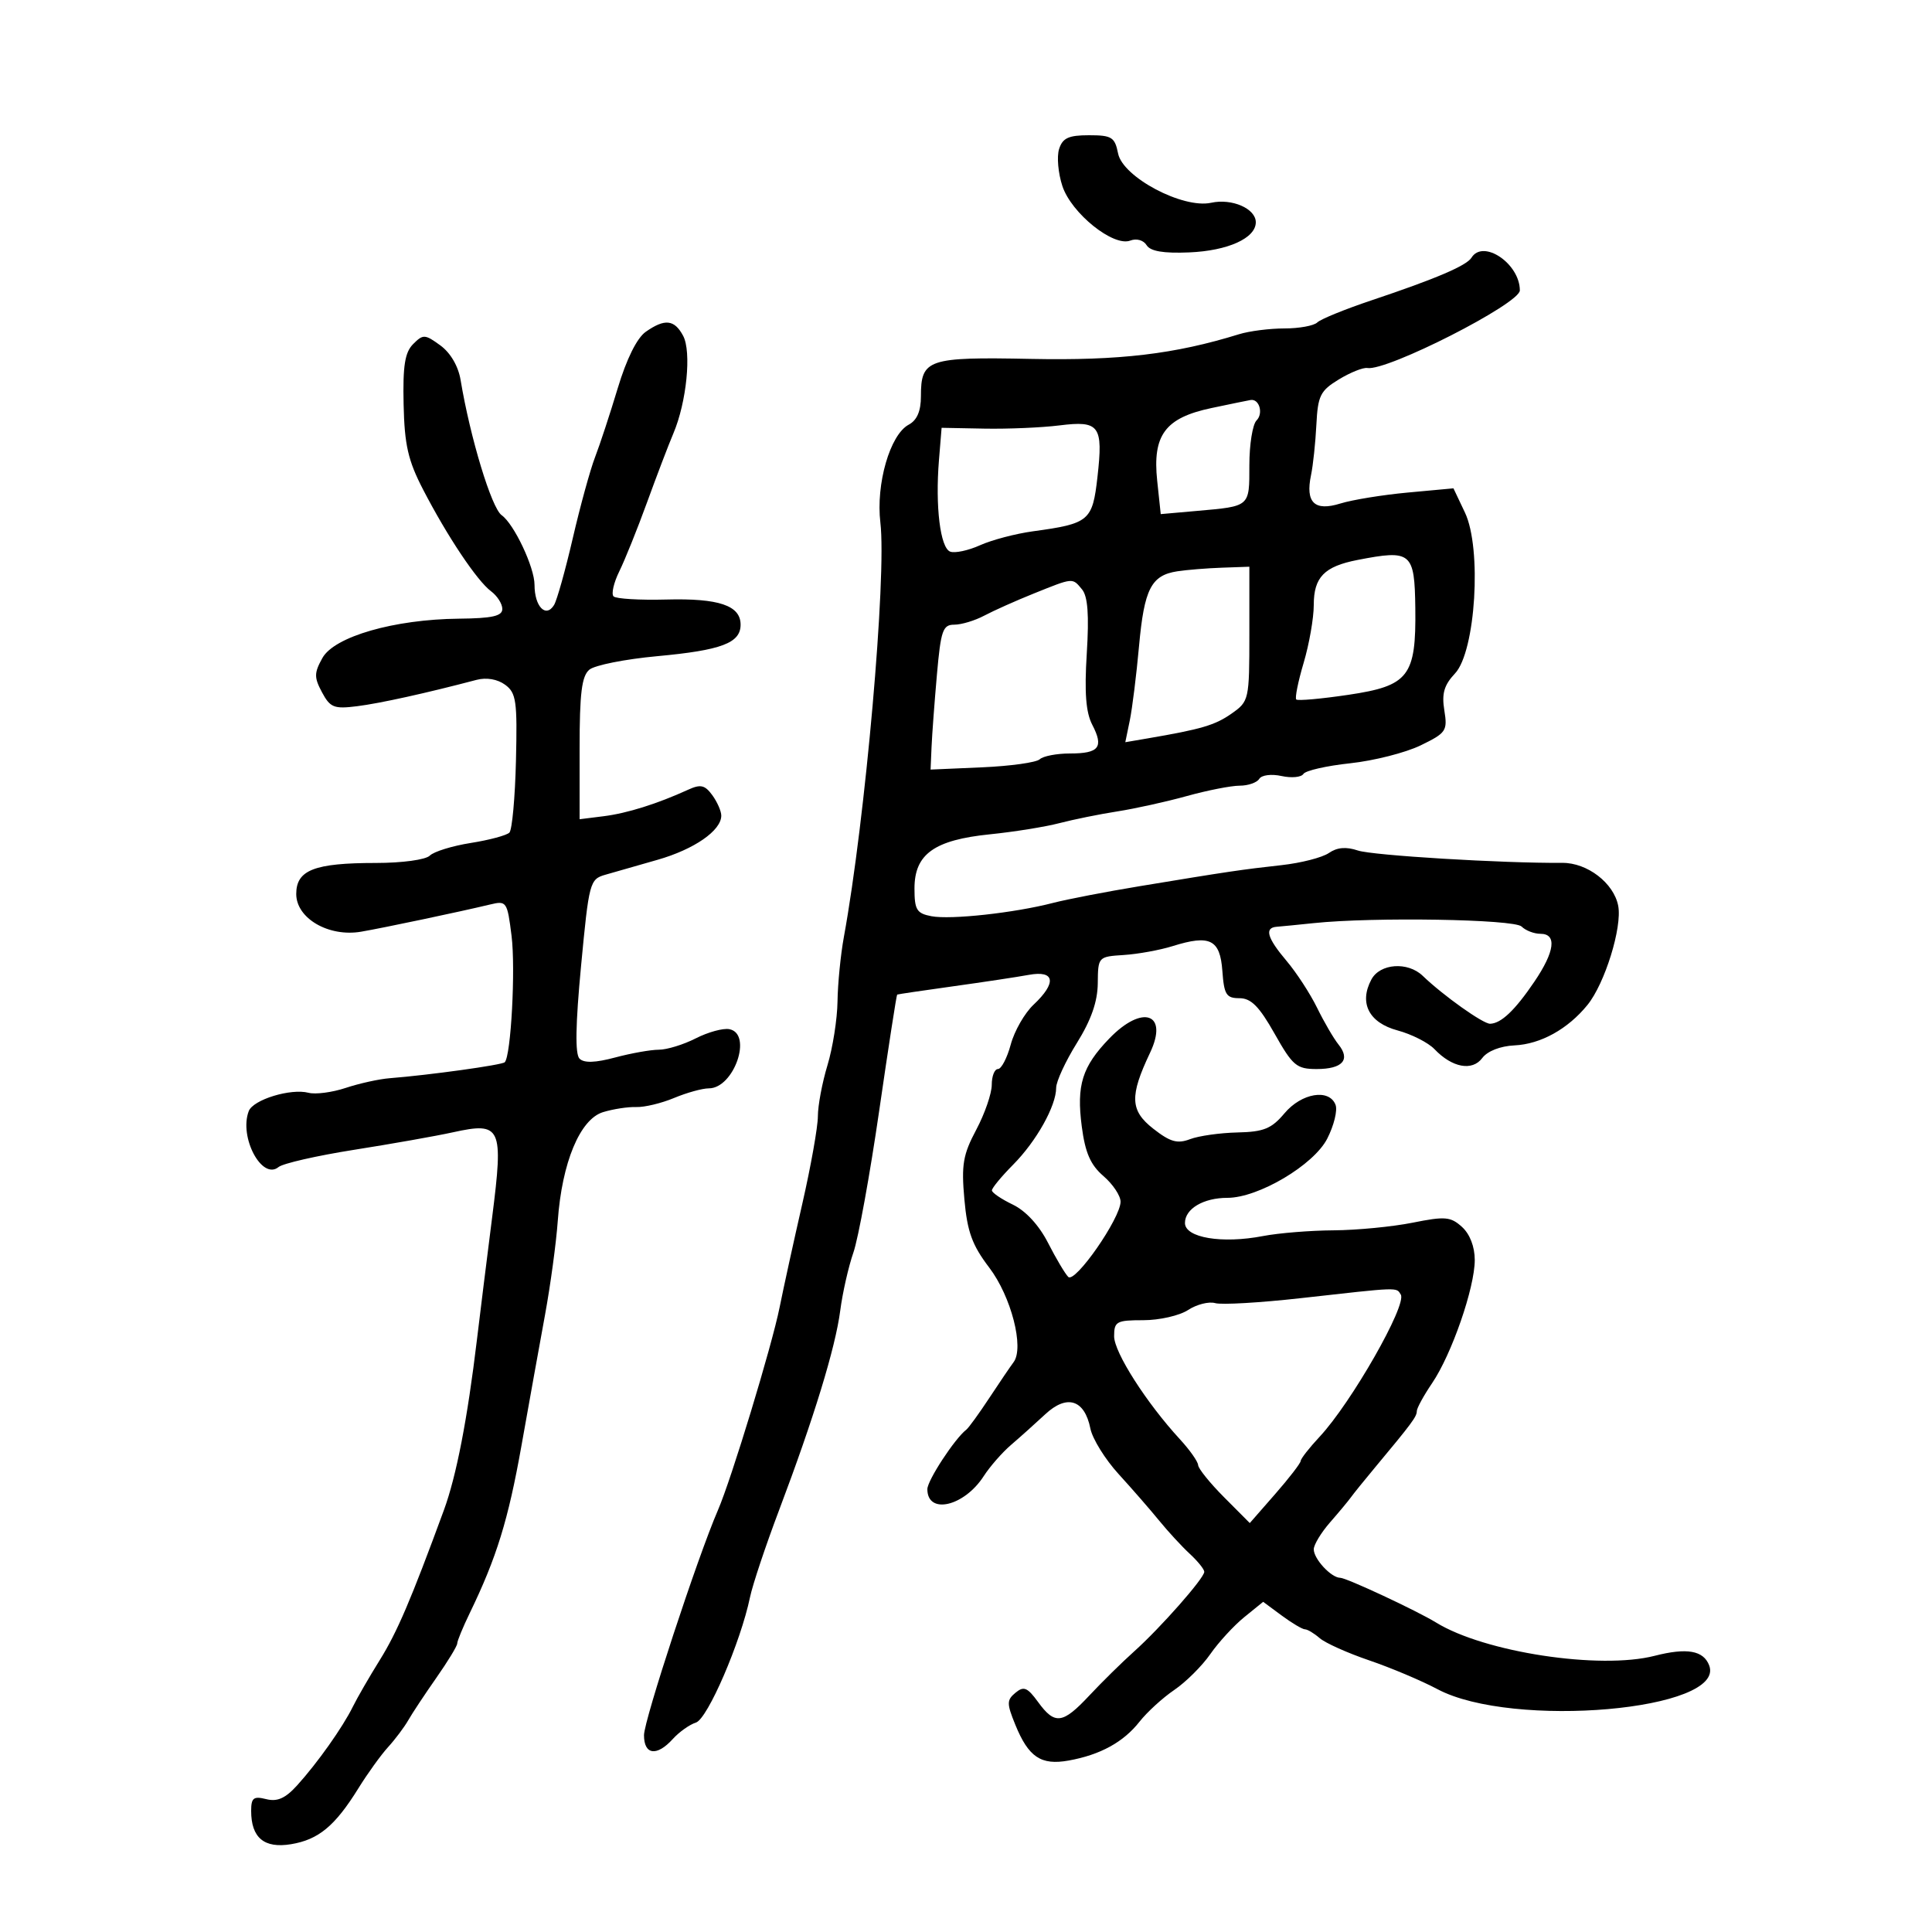 <svg xmlns="http://www.w3.org/2000/svg" width="300" height="300" viewBox="0 0 300 300" version="1.1">
	<path d="M 164.455 23.143 C 164.080 24.322, 164.311 26.909, 164.967 28.893 C 166.365 33.124, 172.893 38.362, 175.514 37.356 C 176.481 36.985, 177.561 37.290, 178.044 38.071 C 178.629 39.017, 180.651 39.360, 184.656 39.193 C 190.669 38.941, 195 36.981, 195 34.512 C 195 32.392, 191.298 30.776, 188.069 31.485 C 183.677 32.450, 174.353 27.515, 173.617 23.837 C 173.109 21.294, 172.639 21, 169.092 21 C 165.925 21, 164.999 21.428, 164.455 23.143 M 228.491 40.015 C 227.726 41.253, 222.925 43.301, 213 46.624 C 208.875 48.005, 205.072 49.554, 204.550 50.067 C 204.027 50.580, 201.732 51, 199.449 51 C 197.166 51, 193.994 51.404, 192.399 51.898 C 182.411 54.991, 173.868 56.005, 160.099 55.731 C 144.040 55.412, 143 55.765, 143 61.536 C 143 63.846, 142.394 65.254, 141.100 65.946 C 138.204 67.496, 135.993 75.144, 136.704 81.149 C 137.695 89.517, 134.363 127.341, 131.035 145.500 C 130.532 148.250, 130.088 152.750, 130.049 155.500 C 130.010 158.250, 129.308 162.709, 128.489 165.409 C 127.670 168.109, 127 171.672, 127 173.328 C 127 174.984, 125.911 181.100, 124.581 186.919 C 123.250 192.739, 121.665 199.975, 121.058 203 C 119.851 209.019, 113.557 229.715, 111.479 234.500 C 108.342 241.722, 100 267.115, 100 269.441 C 100 272.515, 101.989 272.775, 104.477 270.026 C 105.460 268.940, 107.073 267.794, 108.062 267.480 C 109.877 266.904, 115.007 255.013, 116.465 248 C 116.866 246.075, 118.895 240, 120.975 234.500 C 126.360 220.257, 129.724 209.281, 130.473 203.500 C 130.830 200.750, 131.748 196.700, 132.513 194.500 C 133.279 192.300, 135.079 182.410, 136.514 172.522 C 137.948 162.635, 139.207 154.497, 139.311 154.439 C 139.415 154.381, 143.325 153.803, 148 153.153 C 152.675 152.504, 157.963 151.705, 159.750 151.377 C 163.812 150.632, 164.125 152.594, 160.489 156.011 C 159.108 157.308, 157.515 160.087, 156.950 162.185 C 156.385 164.283, 155.490 166, 154.961 166 C 154.433 166, 154 167.101, 154 168.447 C 154 169.793, 152.917 172.932, 151.593 175.422 C 149.532 179.297, 149.266 180.855, 149.748 186.225 C 150.201 191.275, 150.953 193.345, 153.606 196.829 C 157.018 201.312, 159.071 209.282, 157.389 211.519 C 156.900 212.169, 155.195 214.681, 153.601 217.100 C 152.006 219.520, 150.407 221.725, 150.048 222 C 148.265 223.364, 144 229.878, 144 231.237 C 144 235.250, 149.711 233.930, 152.750 229.215 C 153.713 227.722, 155.625 225.537, 157 224.359 C 158.375 223.182, 160.763 221.042, 162.307 219.605 C 165.683 216.460, 168.415 217.327, 169.316 221.829 C 169.635 223.423, 171.607 226.602, 173.698 228.893 C 175.789 231.184, 178.625 234.440, 180 236.128 C 181.375 237.816, 183.512 240.134, 184.750 241.279 C 185.988 242.424, 187 243.679, 187 244.069 C 187 245.051, 180.210 252.757, 176.093 256.446 C 174.219 258.126, 171.107 261.188, 169.179 263.250 C 165.002 267.717, 163.803 267.873, 161.191 264.288 C 159.535 262.014, 158.968 261.781, 157.684 262.848 C 156.315 263.983, 156.312 264.512, 157.654 267.809 C 159.708 272.853, 161.644 274.152, 165.951 273.374 C 170.864 272.486, 174.446 270.520, 176.950 267.336 C 178.120 265.849, 180.547 263.633, 182.344 262.412 C 184.140 261.192, 186.658 258.687, 187.938 256.846 C 189.218 255.006, 191.588 252.427, 193.204 251.115 L 196.143 248.730 199.031 250.865 C 200.619 252.039, 202.239 253, 202.631 253 C 203.022 253, 204.053 253.617, 204.921 254.371 C 205.790 255.125, 209.241 256.675, 212.591 257.815 C 215.941 258.955, 220.720 260.971, 223.212 262.296 C 234.859 268.489, 268.078 265.579, 265.400 258.600 C 264.510 256.280, 261.943 255.830, 256.928 257.115 C 248.415 259.297, 230.510 256.571, 223 251.950 C 220.019 250.116, 209.061 245, 208.113 245 C 206.714 245, 204 242.080, 204 240.575 C 204 239.869, 205.138 237.989, 206.528 236.396 C 207.919 234.803, 209.382 233.046, 209.778 232.491 C 210.175 231.936, 211.850 229.862, 213.500 227.883 C 219.222 221.021, 220 219.973, 220 219.128 C 220 218.661, 221.068 216.706, 222.373 214.783 C 225.418 210.295, 229 199.955, 229 195.651 C 229 193.589, 228.240 191.623, 227.015 190.514 C 225.252 188.918, 224.397 188.845, 219.349 189.859 C 216.223 190.486, 210.704 191.020, 207.083 191.044 C 203.462 191.068, 198.532 191.467, 196.127 191.932 C 189.757 193.162, 184 192.199, 184 189.904 C 184 187.700, 186.867 186, 190.584 186 C 195.405 186, 203.995 180.908, 206.093 176.808 C 207.132 174.777, 207.713 172.415, 207.384 171.558 C 206.405 169.006, 202.110 169.716, 199.457 172.869 C 197.439 175.267, 196.238 175.756, 192.141 175.848 C 189.445 175.909, 186.138 176.377, 184.791 176.889 C 182.816 177.640, 181.713 177.326, 179.076 175.263 C 175.477 172.446, 175.383 170.209, 178.581 163.470 C 181.489 157.342, 177.409 155.910, 172.258 161.250 C 168.037 165.625, 167.138 168.497, 167.976 174.916 C 168.511 179.009, 169.333 180.890, 171.342 182.618 C 172.804 183.875, 174 185.667, 174 186.599 C 174 189.165, 166.929 199.329, 165.877 198.277 C 165.382 197.782, 163.970 195.403, 162.738 192.991 C 161.347 190.266, 159.278 188.017, 157.273 187.053 C 155.498 186.199, 154.035 185.207, 154.023 184.850 C 154.010 184.492, 155.494 182.692, 157.320 180.850 C 160.937 177.201, 164 171.728, 164 168.913 C 164 167.934, 165.445 164.808, 167.212 161.966 C 169.438 158.385, 170.436 155.531, 170.462 152.673 C 170.500 148.577, 170.528 148.546, 174.500 148.292 C 176.700 148.151, 180.113 147.530, 182.084 146.913 C 187.886 145.094, 189.453 145.875, 189.807 150.759 C 190.075 154.455, 190.417 155, 192.462 155 C 194.264 155, 195.530 156.277, 197.913 160.500 C 200.732 165.496, 201.332 166, 204.450 166 C 208.466 166, 209.747 164.559, 207.839 162.187 C 207.093 161.259, 205.601 158.700, 204.524 156.500 C 203.446 154.300, 201.312 151.022, 199.782 149.215 C 196.760 145.647, 196.299 144.052, 198.250 143.907 C 198.938 143.855, 201.525 143.601, 204 143.342 C 213.254 142.371, 235.131 142.731, 236.272 143.872 C 236.892 144.492, 238.210 145, 239.200 145 C 241.785 145, 241.434 147.753, 238.250 152.446 C 235.237 156.888, 233.100 158.919, 231.388 158.968 C 230.306 158.999, 224.109 154.594, 220.916 151.523 C 218.593 149.290, 214.286 149.598, 212.950 152.093 C 210.995 155.746, 212.564 158.805, 217.006 160.002 C 219.198 160.592, 221.781 161.902, 222.746 162.913 C 225.490 165.790, 228.615 166.370, 230.165 164.290 C 230.966 163.216, 232.966 162.431, 235.168 162.327 C 239.232 162.135, 243.455 159.796, 246.500 156.049 C 249.200 152.728, 251.911 143.988, 251.275 140.658 C 250.599 137.124, 246.472 133.953, 242.589 133.984 C 233.349 134.058, 213.138 132.836, 210.849 132.066 C 209.027 131.452, 207.620 131.573, 206.349 132.453 C 205.332 133.156, 202.025 134.005, 199 134.339 C 192.873 135.015, 190.671 135.341, 177 137.601 C 171.775 138.464, 165.700 139.637, 163.500 140.207 C 157.516 141.758, 147.615 142.840, 144.632 142.270 C 142.338 141.831, 142 141.278, 142 137.956 C 142 132.627, 145.068 130.429, 153.735 129.549 C 157.456 129.172, 162.300 128.393, 164.500 127.818 C 166.700 127.244, 170.750 126.423, 173.500 125.995 C 176.250 125.567, 181.109 124.493, 184.299 123.608 C 187.488 122.724, 191.174 122, 192.490 122 C 193.805 122, 195.176 121.524, 195.536 120.941 C 195.904 120.346, 197.419 120.153, 199 120.500 C 200.545 120.839, 202.071 120.694, 202.391 120.177 C 202.711 119.659, 205.983 118.914, 209.662 118.520 C 213.341 118.126, 218.258 116.877, 220.588 115.745 C 224.568 113.811, 224.790 113.483, 224.275 110.304 C 223.851 107.696, 224.232 106.382, 225.937 104.568 C 229.135 101.163, 230.124 85.172, 227.481 79.601 L 225.691 75.828 218.595 76.483 C 214.693 76.843, 209.984 77.609, 208.131 78.185 C 204.117 79.434, 202.680 78.042, 203.576 73.775 C 203.890 72.276, 204.264 68.763, 204.405 65.967 C 204.634 61.430, 205.010 60.672, 207.901 58.914 C 209.682 57.831, 211.671 57.035, 212.320 57.145 C 215.360 57.662, 236 47.159, 236 45.095 C 236 40.940, 230.301 37.085, 228.491 40.015 M 100.273 51.521 C 98.909 52.477, 97.293 55.728, 95.925 60.271 C 94.728 64.247, 93.140 69.075, 92.396 71 C 91.652 72.925, 90.097 78.582, 88.941 83.572 C 87.784 88.562, 86.475 93.232, 86.031 93.950 C 84.759 96.008, 83 94.185, 83 90.809 C 83 88.090, 79.821 81.358, 77.894 79.997 C 76.328 78.891, 73.012 67.967, 71.520 59 C 71.163 56.853, 69.947 54.778, 68.373 53.631 C 65.982 51.889, 65.697 51.875, 64.154 53.426 C 62.867 54.721, 62.538 56.798, 62.672 62.795 C 62.812 69.095, 63.362 71.503, 65.688 76 C 69.442 83.259, 74.068 90.185, 76.246 91.807 C 77.211 92.525, 78 93.763, 78 94.557 C 78 95.665, 76.434 96.016, 71.250 96.068 C 61.213 96.170, 51.913 98.849, 50.064 102.171 C 48.771 104.496, 48.763 105.189, 50.003 107.505 C 51.272 109.876, 51.869 110.112, 55.464 109.659 C 59.012 109.213, 66.140 107.640, 74 105.569 C 75.536 105.165, 77.246 105.457, 78.433 106.326 C 80.160 107.590, 80.340 108.849, 80.118 118.121 C 79.981 123.829, 79.523 128.853, 79.101 129.284 C 78.678 129.715, 75.980 130.440, 73.106 130.894 C 70.231 131.349, 67.367 132.233, 66.740 132.860 C 66.097 133.503, 62.447 134, 58.365 134 C 48.812 134, 46 135.095, 46 138.818 C 46 142.603, 51.041 145.534, 56.070 144.674 C 59.566 144.076, 71.380 141.585, 76.123 140.445 C 78.658 139.837, 78.770 140.001, 79.433 145.312 C 80.073 150.436, 79.347 163.948, 78.377 164.944 C 77.960 165.373, 66.657 166.941, 60.500 167.425 C 58.850 167.555, 55.783 168.232, 53.684 168.930 C 51.585 169.628, 48.987 169.968, 47.910 169.687 C 45.147 168.964, 39.309 170.753, 38.627 172.530 C 37.080 176.562, 40.680 183.328, 43.250 181.219 C 43.938 180.655, 49.225 179.449, 55 178.539 C 60.775 177.629, 67.679 176.406, 70.342 175.821 C 77.837 174.173, 78.206 174.975, 76.423 189 C 75.618 195.325, 74.556 203.875, 74.062 208 C 72.582 220.359, 70.867 229.209, 68.925 234.500 C 63.810 248.434, 61.672 253.434, 58.977 257.764 C 57.355 260.369, 55.474 263.625, 54.798 265 C 53.221 268.204, 49.302 273.741, 46.141 277.228 C 44.310 279.248, 43.063 279.803, 41.334 279.369 C 39.371 278.876, 39 279.167, 39 281.200 C 39 285.369, 41.021 287.056, 45.192 286.367 C 49.463 285.661, 52.024 283.536, 55.653 277.684 C 57.080 275.383, 59.154 272.504, 60.263 271.287 C 61.371 270.071, 62.778 268.198, 63.389 267.126 C 64 266.053, 65.963 263.089, 67.750 260.538 C 69.537 257.987, 70.999 255.585, 70.997 255.200 C 70.996 254.815, 71.867 252.700, 72.933 250.500 C 77.113 241.874, 78.919 236.031, 80.969 224.500 C 82.142 217.900, 83.791 208.742, 84.634 204.150 C 85.476 199.557, 86.365 193.002, 86.610 189.582 C 87.259 180.518, 90.058 173.790, 93.636 172.693 C 95.211 172.210, 97.535 171.854, 98.799 171.901 C 100.064 171.947, 102.706 171.314, 104.671 170.493 C 106.636 169.672, 109.064 169, 110.065 169 C 113.972 169, 116.912 160.515, 113.250 159.809 C 112.287 159.624, 109.942 160.266, 108.039 161.236 C 106.135 162.206, 103.554 163, 102.303 163 C 101.052 163, 98 163.543, 95.520 164.206 C 92.439 165.030, 90.687 165.087, 89.986 164.386 C 89.285 163.685, 89.363 159.115, 90.230 149.952 C 91.459 136.980, 91.581 136.521, 94 135.829 C 95.375 135.436, 99.027 134.390, 102.116 133.506 C 107.806 131.877, 112 128.969, 112 126.652 C 112 125.954, 111.370 124.521, 110.601 123.468 C 109.448 121.893, 108.786 121.744, 106.851 122.628 C 102.039 124.825, 97.392 126.283, 93.750 126.740 L 90 127.210 90 116.227 C 90 107.623, 90.329 104.972, 91.519 103.984 C 92.355 103.290, 97.083 102.350, 102.025 101.894 C 112.034 100.970, 115 99.852, 115 97 C 115 94.019, 111.626 92.878, 103.449 93.095 C 99.330 93.204, 95.651 92.984, 95.274 92.607 C 94.896 92.230, 95.299 90.476, 96.168 88.711 C 97.037 86.945, 98.976 82.125, 100.476 78 C 101.975 73.875, 103.813 69.061, 104.560 67.303 C 106.618 62.454, 107.401 54.618, 106.075 52.140 C 104.721 49.609, 103.230 49.450, 100.273 51.521 M 188.107 63.363 C 180.927 64.880, 178.936 67.553, 179.690 74.665 L 180.238 79.831 185.869 79.333 C 194.164 78.598, 194 78.741, 194 72.231 C 194 69.024, 194.501 65.899, 195.113 65.287 C 196.208 64.192, 195.541 61.893, 194.191 62.112 C 193.811 62.174, 191.073 62.737, 188.107 63.363 M 164.500 66.058 C 161.750 66.402, 156.510 66.626, 152.856 66.557 L 146.212 66.430 145.800 71.465 C 145.214 78.632, 146.003 85.064, 147.542 85.655 C 148.267 85.933, 150.354 85.487, 152.180 84.665 C 154.006 83.842, 157.709 82.868, 160.409 82.499 C 169.137 81.309, 169.642 80.884, 170.412 74.077 C 171.317 66.074, 170.731 65.278, 164.500 66.058 M 210.802 86.949 C 205.627 87.956, 204 89.627, 204 93.941 C 204 95.974, 203.294 100.013, 202.432 102.917 C 201.570 105.821, 201.052 108.385, 201.282 108.615 C 201.511 108.845, 205.160 108.518, 209.390 107.889 C 218.760 106.495, 219.902 105.015, 219.769 94.439 C 219.659 85.736, 219.164 85.323, 210.802 86.949 M 182.823 88.709 C 178.753 89.332, 177.673 91.440, 176.867 100.340 C 176.460 104.828, 175.815 110.019, 175.432 111.875 L 174.736 115.250 178.118 114.672 C 186.570 113.229, 188.677 112.608, 191.250 110.798 C 193.951 108.899, 194 108.677, 194 98.432 L 194 88 189.750 88.150 C 187.412 88.232, 184.295 88.484, 182.823 88.709 M 160.500 92.171 C 157.750 93.276, 154.306 94.815, 152.846 95.590 C 151.386 96.366, 149.287 97, 148.181 97 C 146.399 97, 146.093 97.881, 145.485 104.750 C 145.108 109.013, 144.733 114.075, 144.650 116 L 144.500 119.500 152.500 119.150 C 156.900 118.958, 160.927 118.396, 161.450 117.900 C 161.972 117.405, 164.083 117, 166.141 117 C 170.673 117, 171.421 116.040, 169.609 112.547 C 168.612 110.625, 168.374 107.547, 168.754 101.464 C 169.127 95.481, 168.914 92.601, 168.017 91.521 C 166.498 89.690, 166.721 89.671, 160.500 92.171 M 202 201.575 C 195.675 202.285, 189.690 202.633, 188.701 202.350 C 187.712 202.066, 185.815 202.546, 184.486 203.417 C 183.158 204.288, 180.030 205, 177.535 205 C 173.365 205, 173 205.201, 173 207.498 C 173 209.993, 178.013 217.836, 183.228 223.500 C 184.748 225.150, 186.015 226.950, 186.044 227.500 C 186.074 228.050, 187.891 230.300, 190.082 232.500 L 194.066 236.500 198.003 232 C 200.169 229.525, 201.954 227.210, 201.970 226.856 C 201.987 226.501, 203.309 224.810, 204.910 223.097 C 209.814 217.846, 218.504 202.625, 217.513 201.021 C 216.799 199.866, 217.447 199.843, 202 201.575" stroke="none" fill="black" fill-rule="evenodd"/>
</svg>